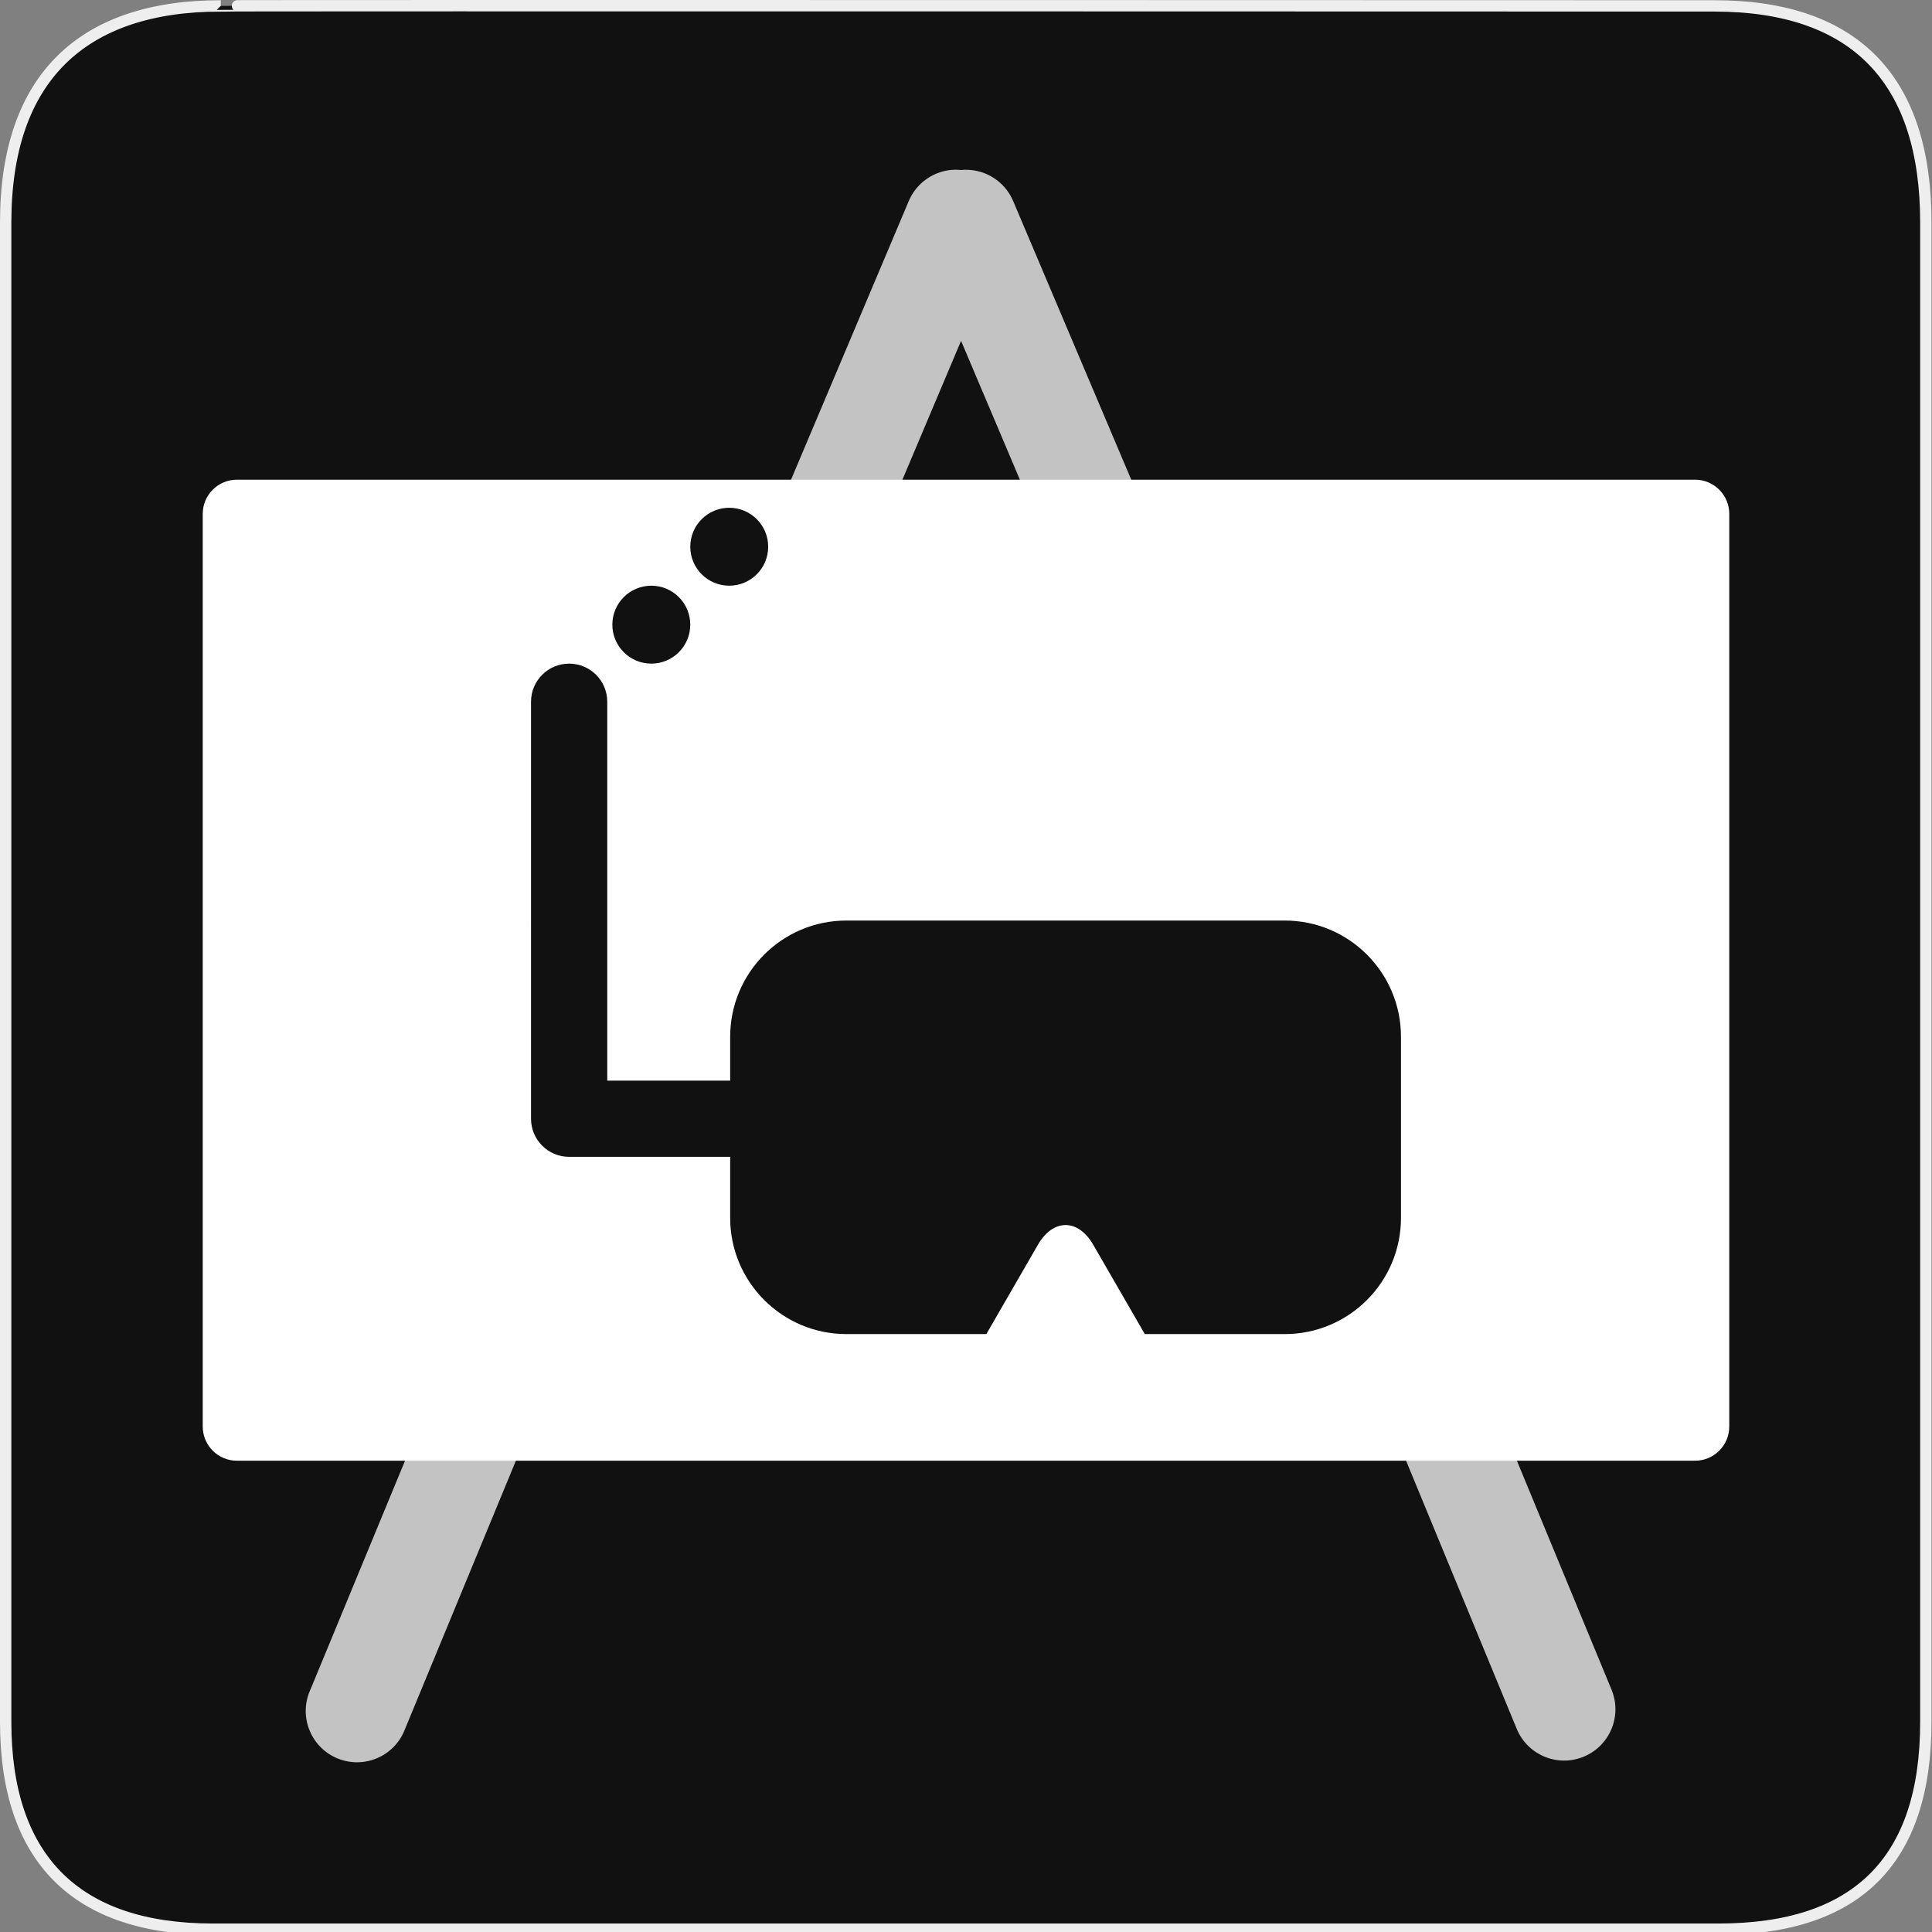 <?xml version="1.0" encoding="utf-8"?>
<!-- Generator: Adobe Illustrator 15.0.0, SVG Export Plug-In . SVG Version: 6.00 Build 0)  -->
<!DOCTYPE svg PUBLIC "-//W3C//DTD SVG 1.1//EN" "http://www.w3.org/Graphics/SVG/1.1/DTD/svg11.dtd">
<svg version="1.1" id="Layer_1" xmlns="http://www.w3.org/2000/svg" xmlns:xlink="http://www.w3.org/1999/xlink" x="0px" y="0px"
	 width="580px" height="580px" viewBox="0 0 580 580" enable-background="new 0 0 580 580" xml:space="preserve">
<rect x="0" y="0" width="580" height="580" fill="#808080" stroke="none"/>
<g id="Layer_1_1_">
	<g id="Layer_2">
		<g id="g1327">
			<path id="path1329" fill="#111111" stroke="#EEEEEE" stroke-width="3.408" d="M66.275,1.768
				c-41.335,0-64.571,21.371-64.571,65.036v450.123c0,40.844,20.895,62.229,62.192,62.229H515.92
				c41.307,0,62.229-20.315,62.229-62.229V66.804c0-42.601-20.925-65.036-63.521-65.036C514.624,1.768,66.133,1.625,66.275,1.768z"
				/>
		</g>
	</g>
</g>
<path id="path3526_1_" opacity="0.75" fill="#FFFFFF" enable-background="new    " d="M286.737,50.947
	c-6.167,0.104-11.677,3.88-14,9.594l-39.594,93.719h33.438l21.938-51.938l22,51.938h33.438l-39.719-93.719
	c-2.58-6.324-9.019-10.191-15.813-9.5C287.864,50.979,287.302,50.948,286.737,50.947z M125.831,428.26l-32.656,79
	c-3.531,7.734-0.125,16.867,7.609,20.398c7.734,3.532,16.867,0.125,20.398-7.609c0.156-0.341,0.3-0.688,0.43-1.039l37.5-90.75
	H125.831z M415.862,428.26l6.094,9.875l33.375,80.875c3.245,7.861,12.248,11.604,20.109,8.359
	c7.86-3.245,11.604-12.248,8.358-20.109l-32.656-79H415.862z"/>
<path fill="#FFFFFF" d="M508.874,144.006H71.126c-5.667,0-10.262,4.594-10.262,10.262v273.987c0,5.668,4.595,10.263,10.262,10.263
	h437.748c5.668,0,10.263-4.595,10.263-10.263V154.268C519.137,148.6,514.542,144.006,508.874,144.006z M218.92,152.438
	c6.46,0,11.697,5.237,11.697,11.697c0,6.459-5.237,11.696-11.697,11.696c-6.459,0-11.696-5.237-11.696-11.696
	C207.224,157.675,212.461,152.438,218.92,152.438z M195.527,175.832c6.46,0,11.697,5.237,11.697,11.697
	c0,6.459-5.237,11.696-11.697,11.696c-6.459,0-11.696-5.237-11.696-11.696C183.831,181.068,189.068,175.832,195.527,175.832z
	 M420.583,365.601c0,19.273-15.624,34.898-34.898,34.898h-42.01c-4.481-7.762-10.292-17.827-14.096-24.414l-1.372-2.377
	c-4.573-7.92-12.056-7.92-16.629,0l-1.373,2.377c-3.803,6.587-9.613,16.652-14.095,24.414h-42.01
	c-19.274,0-34.898-15.625-34.898-34.898v-18.308h-48.343c-6.319,0-11.442-5.123-11.442-11.442V210.667
	c0-6.319,5.123-11.442,11.442-11.442s11.442,5.123,11.442,11.442v113.742h36.901V311.25c0-19.273,15.624-34.898,34.898-34.898
	h131.584c19.274,0,34.898,15.625,34.898,34.898V365.601z"/>
</svg>
